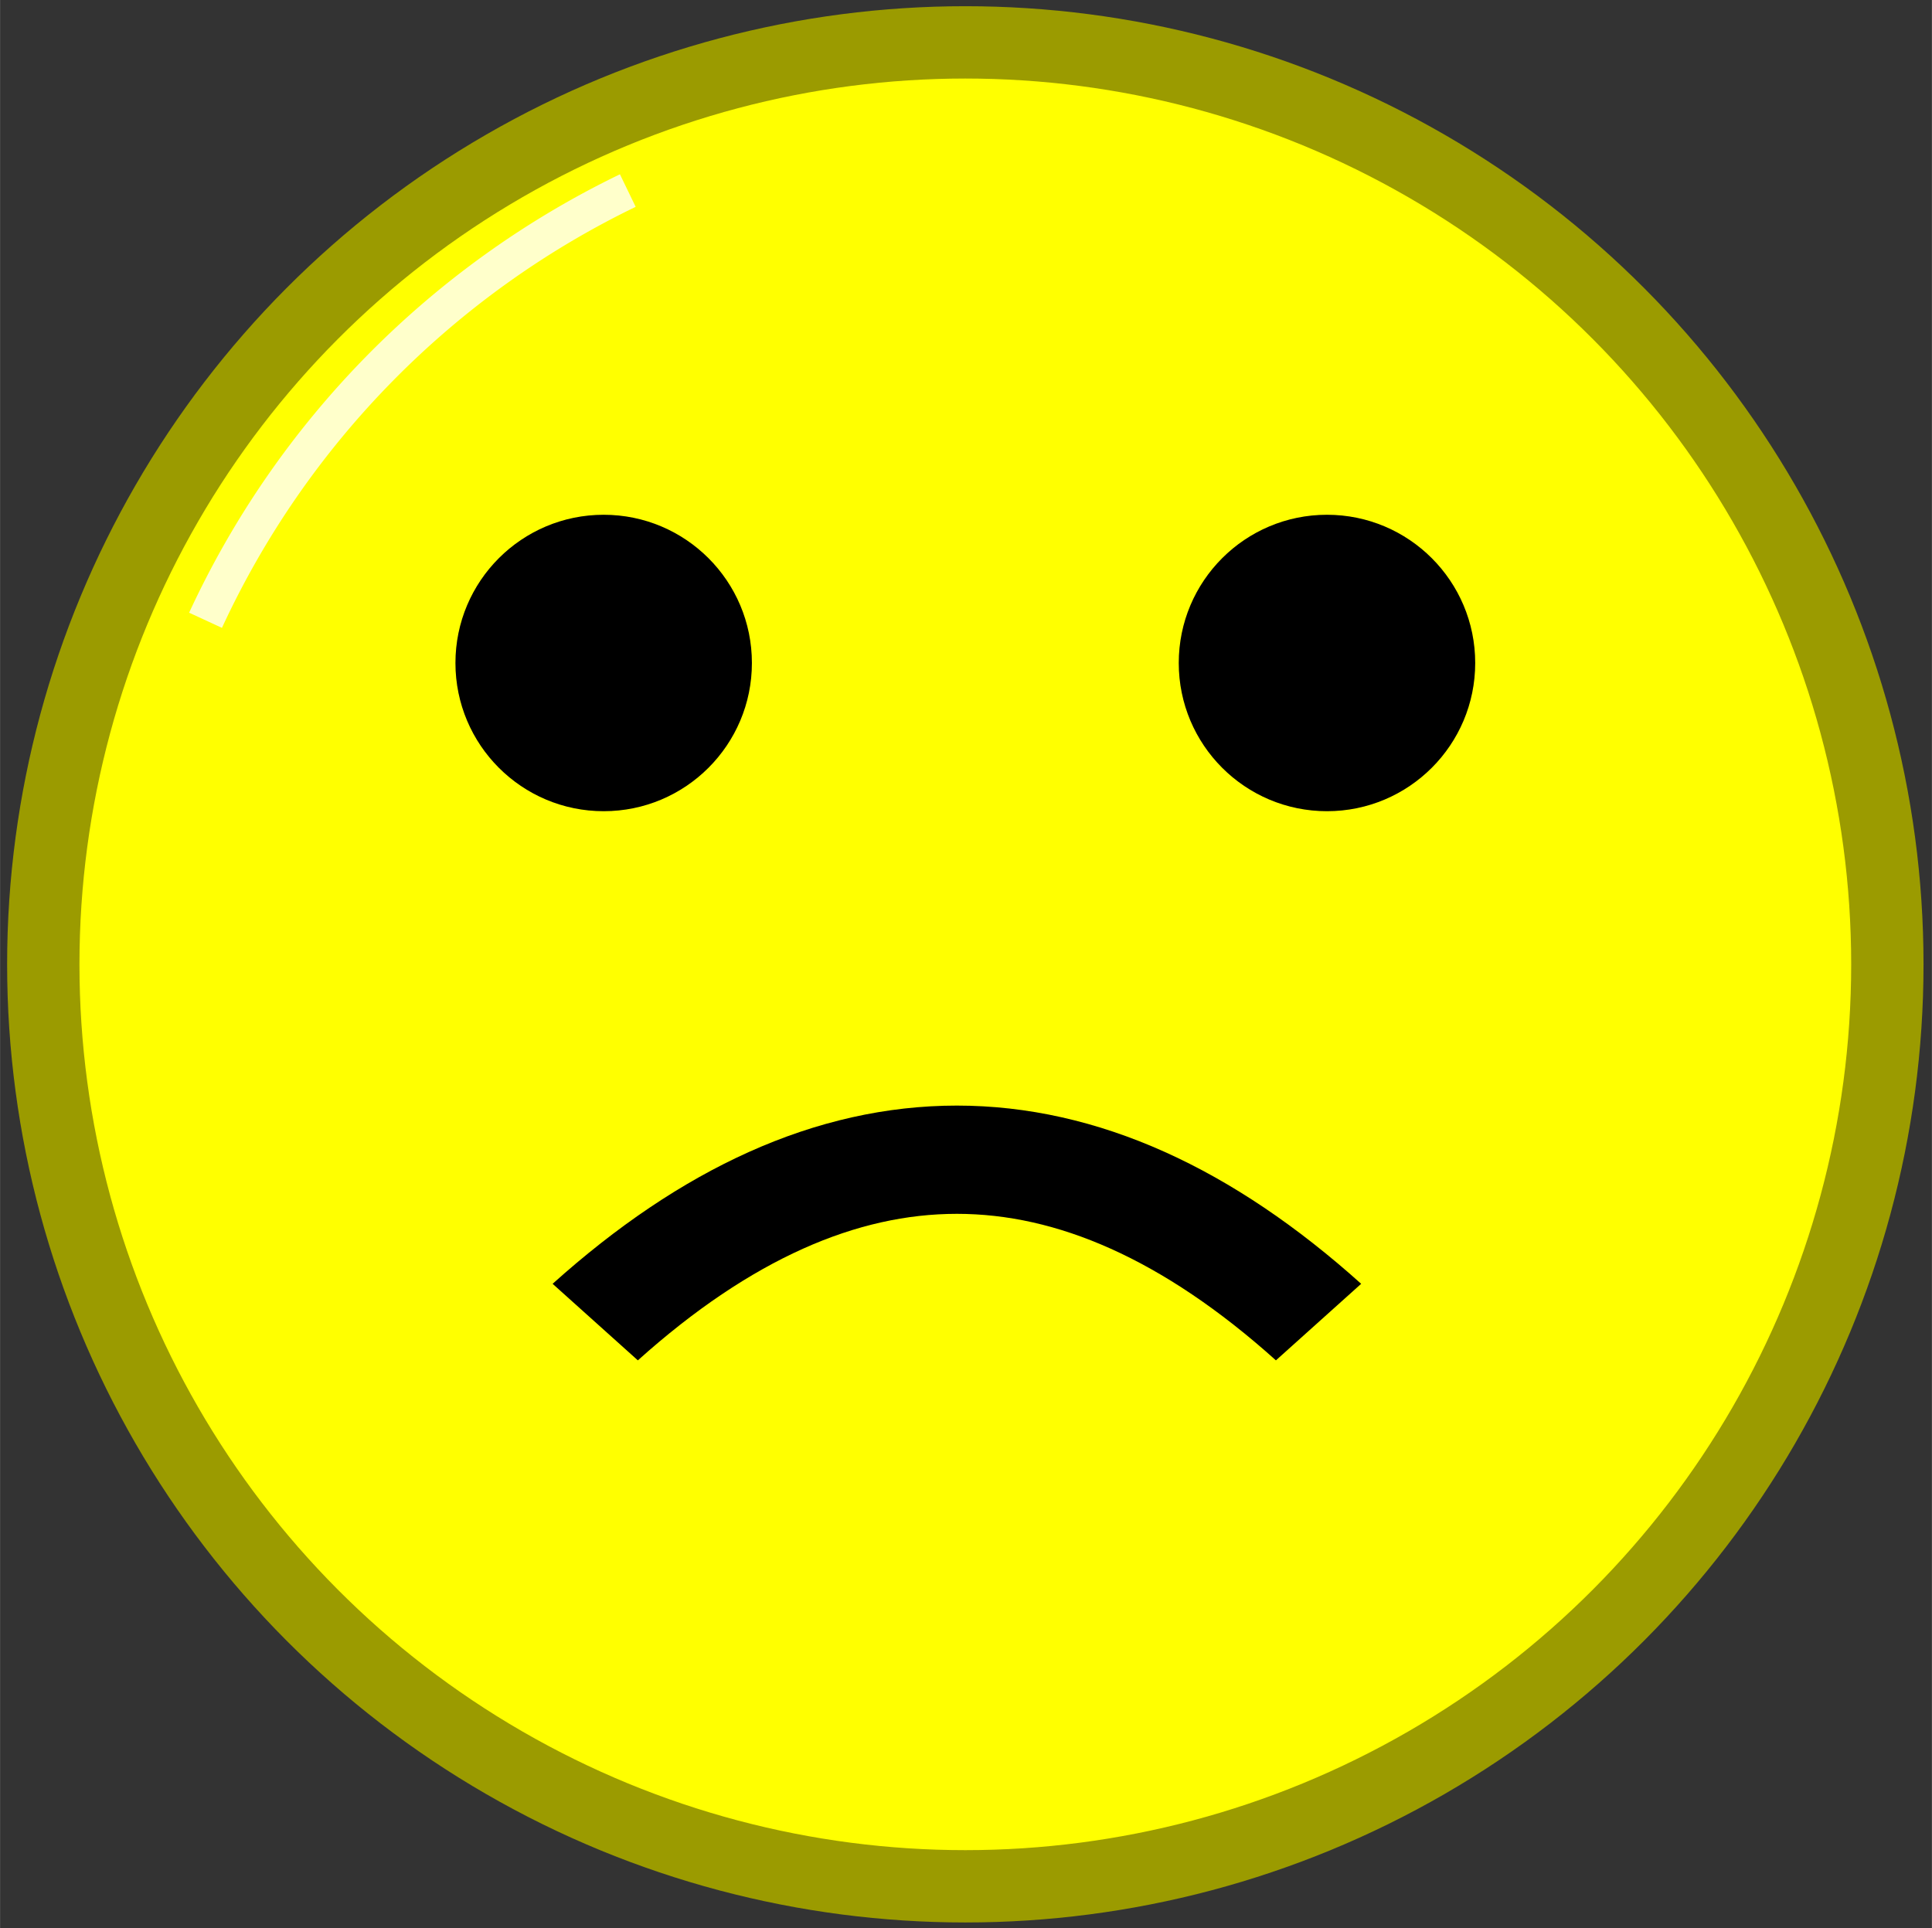 <svg xmlns="http://www.w3.org/2000/svg" xmlns:xlink="http://www.w3.org/1999/xlink" width="517px" height="516px" viewBox="99.929 105 160.254 159.954" preserveAspectRatio="xMidYMid meet"  >
	<rect x="99.929" y="105" width="160.254" height="159.954" fill="#333333" stroke="none"/>
	<rect id="svgEditorBackground" x="100" y="105" width="160.111" height="159.954" style="stroke: none; fill: none;"/>
	<circle id="e1_circle" cx="180" cy="185" style="stroke-width: 6px; fill: rgb(255, 255, 0); stroke: rgb(155, 155, 0);" r="76.485"/>
	<circle id="e15_circle" cx="150" cy="160" style="stroke: none; stroke-width: 6px;" r="12.296" fill="black"/>
	<path d="M141,198" stroke="black" stroke-width="1" id="e93_path" style="fill: none;"/>
	<path d="M142,191" stroke="black" stroke-width="1" id="e122_path" style="fill: none;"/>
	<path d="M149.3,189.987q30,30,60,0" stroke="black" id="e169_arc2" style="fill: none; stroke-width: 10px;" transform="matrix(1 0 0 -0.898 0 385.286)"/>
	<circle id="e268_circle" cx="210" cy="160" style="stroke: none; stroke-width: 6px;" r="12.296" fill="black"/>
	<path d="M116.973,156.458a74.169,74.169,0,0,1,35.029,-35.649" stroke="#FFFFCB" id="e29_circleArc" style="fill: none; stroke-width: 3px;"/>
</svg>
